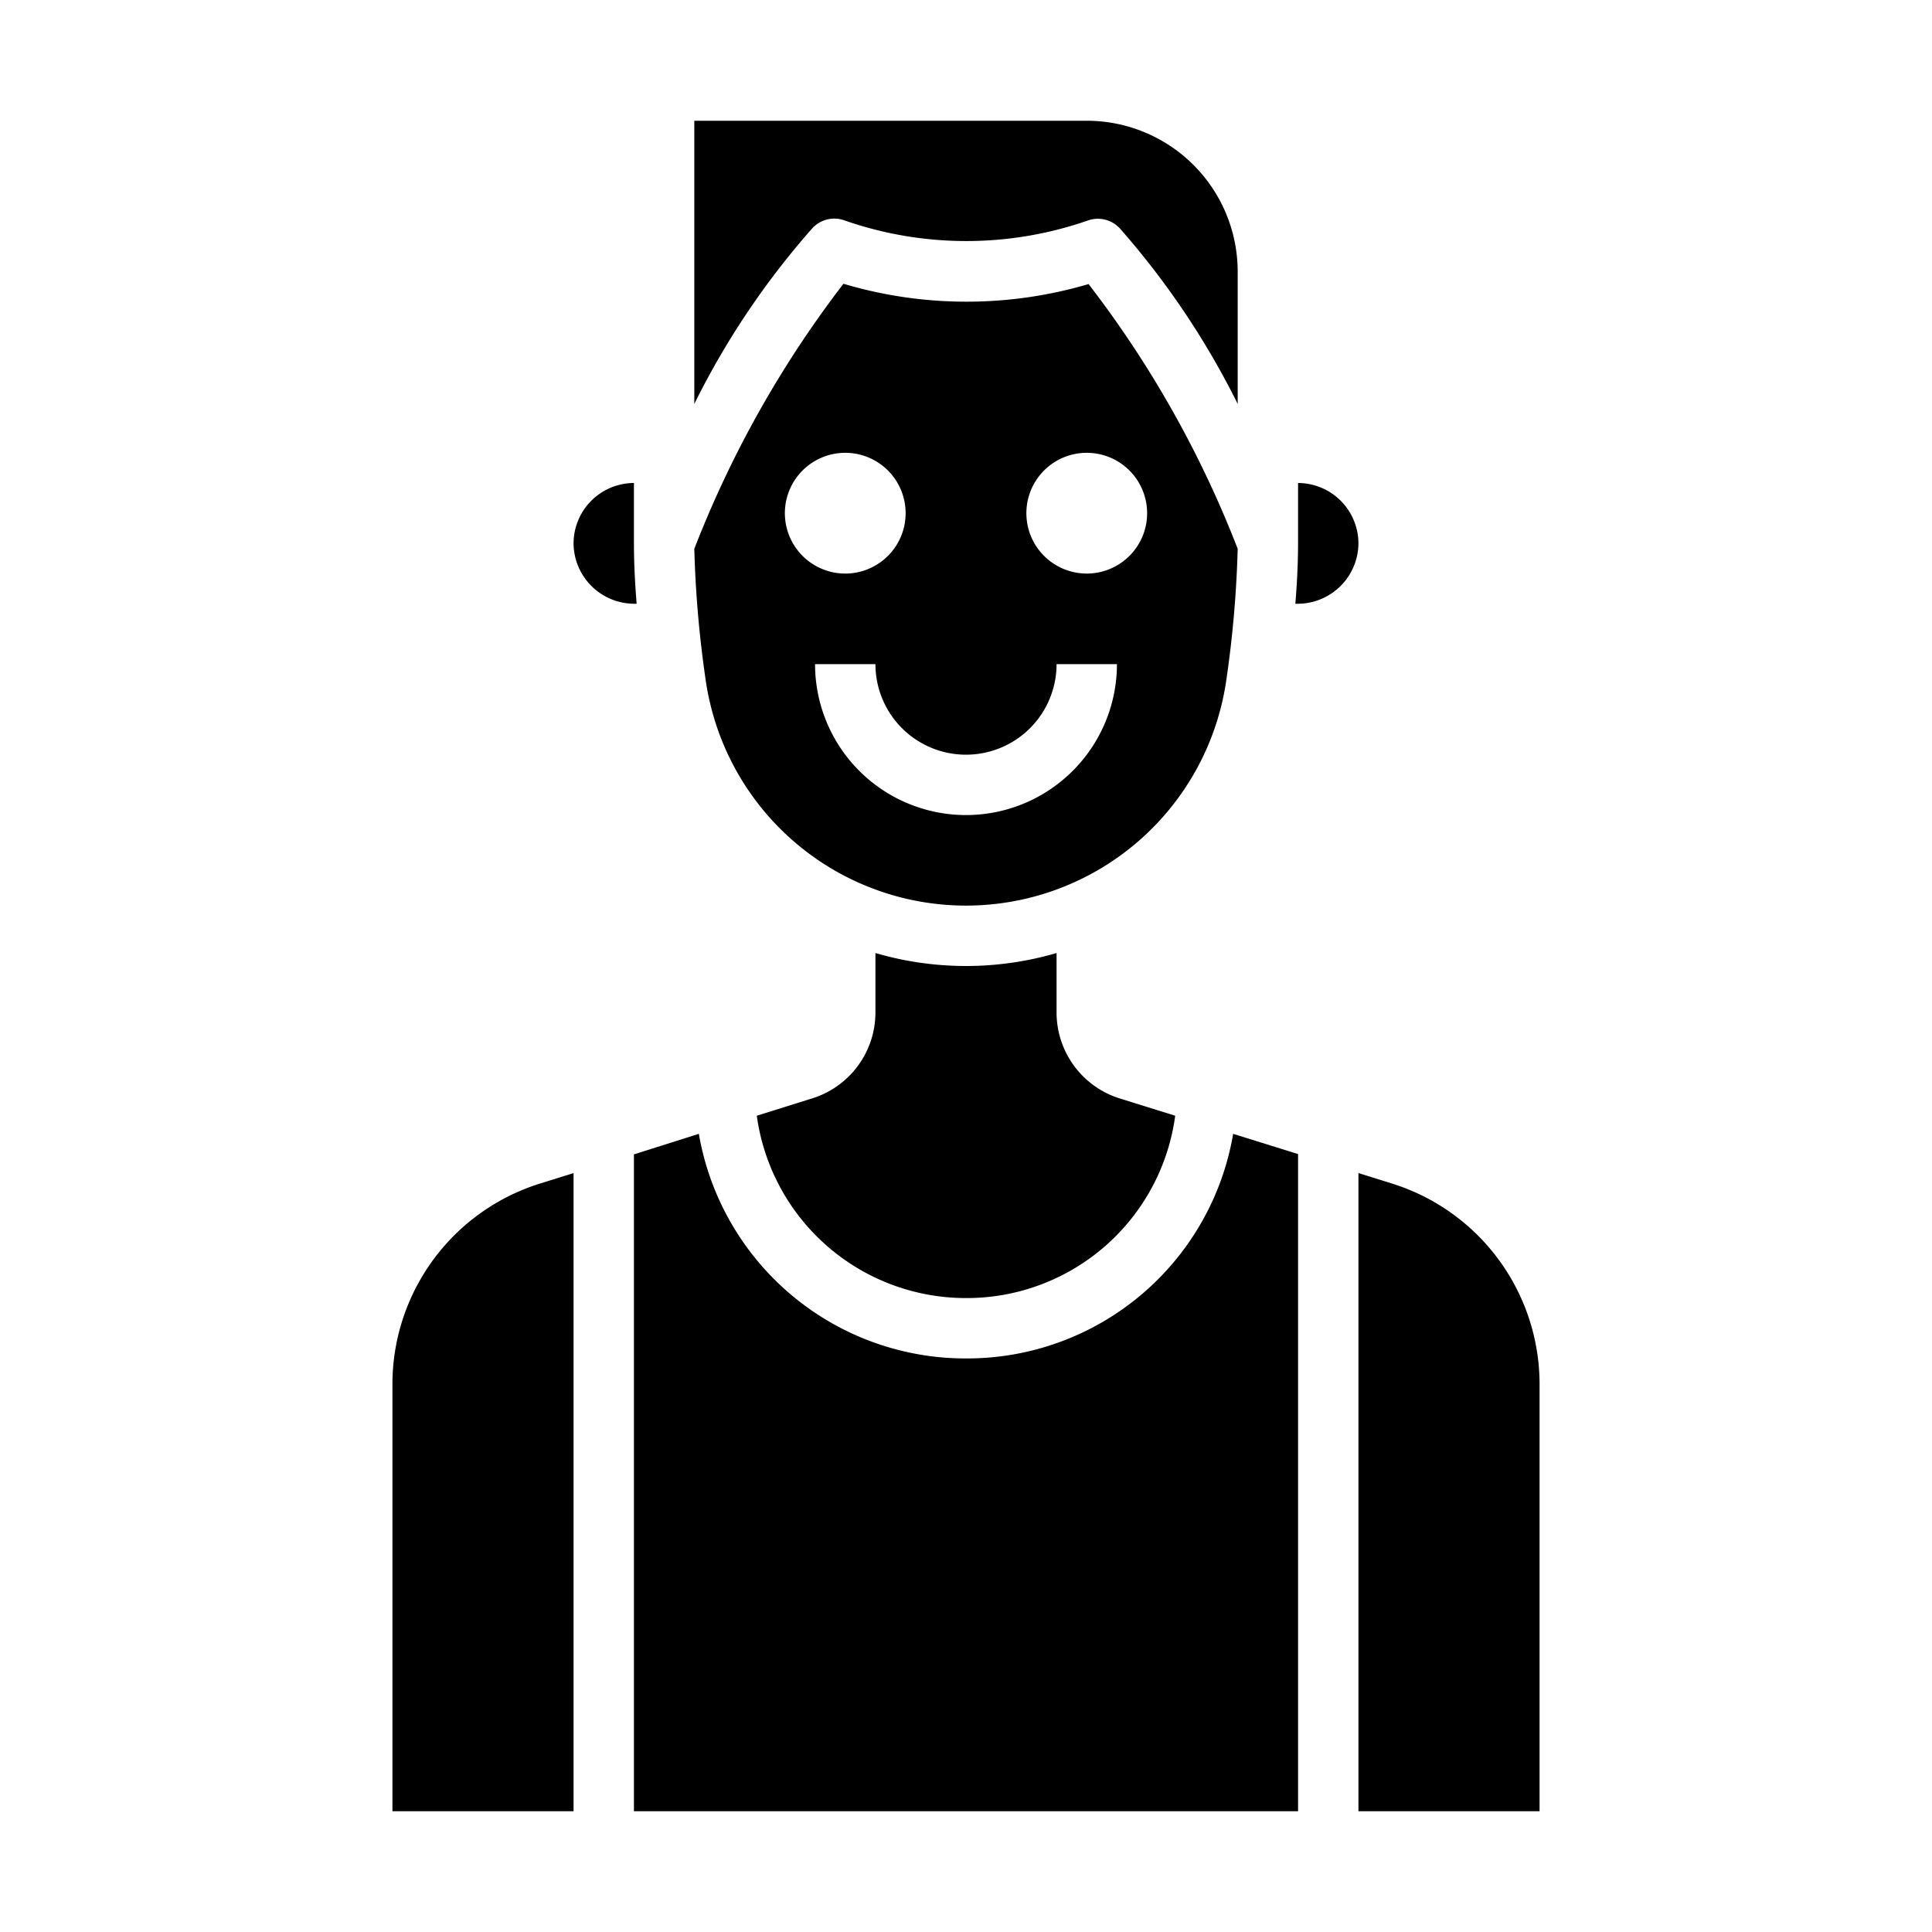 <svg xmlns="http://www.w3.org/2000/svg" viewBox="0 0 64 64" x="0px" y="0px"><g><path d="M32,43a6.967,6.967,0,0,0,6.93-6.04l-1.83-.57A2.986,2.986,0,0,1,35,33.53V31.57a10.68,10.68,0,0,1-6,0v1.96a2.982,2.982,0,0,1-2.11,2.86l-1.82.57A6.99,6.99,0,0,0,32,43Z"></path><path d="M19,18a2.015,2.015,0,0,0,2,2h.09c-.06-.73-.09-1.4-.09-2V16A2.006,2.006,0,0,0,19,18Z"></path><path d="M36,4H23v9.38a26.623,26.623,0,0,1,3.91-5.82A.991.991,0,0,1,28,7.31a12.249,12.249,0,0,0,8.02,0,.992.992,0,0,1,1.08.26A26.875,26.875,0,0,1,41,13.38V9A5,5,0,0,0,36,4Z"></path><path d="M43,16v2c0,.6-.03,1.27-.09,2H43a2.015,2.015,0,0,0,2-2A2.006,2.006,0,0,0,43,16Z"></path><path d="M32,45a8.963,8.963,0,0,1-8.85-7.44L21,38.24V60H43V38.23l-2.15-.67A8.94,8.94,0,0,1,32,45Z"></path><path d="M23.38,22.55a8.712,8.712,0,0,0,17.24,0A36.557,36.557,0,0,0,41,18.18a35.141,35.141,0,0,0-4.94-8.77,14.293,14.293,0,0,1-8.12-.01A35.489,35.489,0,0,0,23,18.18,36.557,36.557,0,0,0,23.38,22.55ZM36,15a2,2,0,1,1-2,2A2,2,0,0,1,36,15ZM32,25a3,3,0,0,0,3-3h2a5,5,0,0,1-10,0h2A3,3,0,0,0,32,25ZM28,15a2,2,0,1,1-2,2A2,2,0,0,1,28,15Z"></path><path d="M51,45.88a6.964,6.964,0,0,0-4.91-6.68L45,38.86V60h6Z"></path><path d="M13,60h6V38.86l-1.09.34A6.964,6.964,0,0,0,13,45.88Z"></path></g></svg>